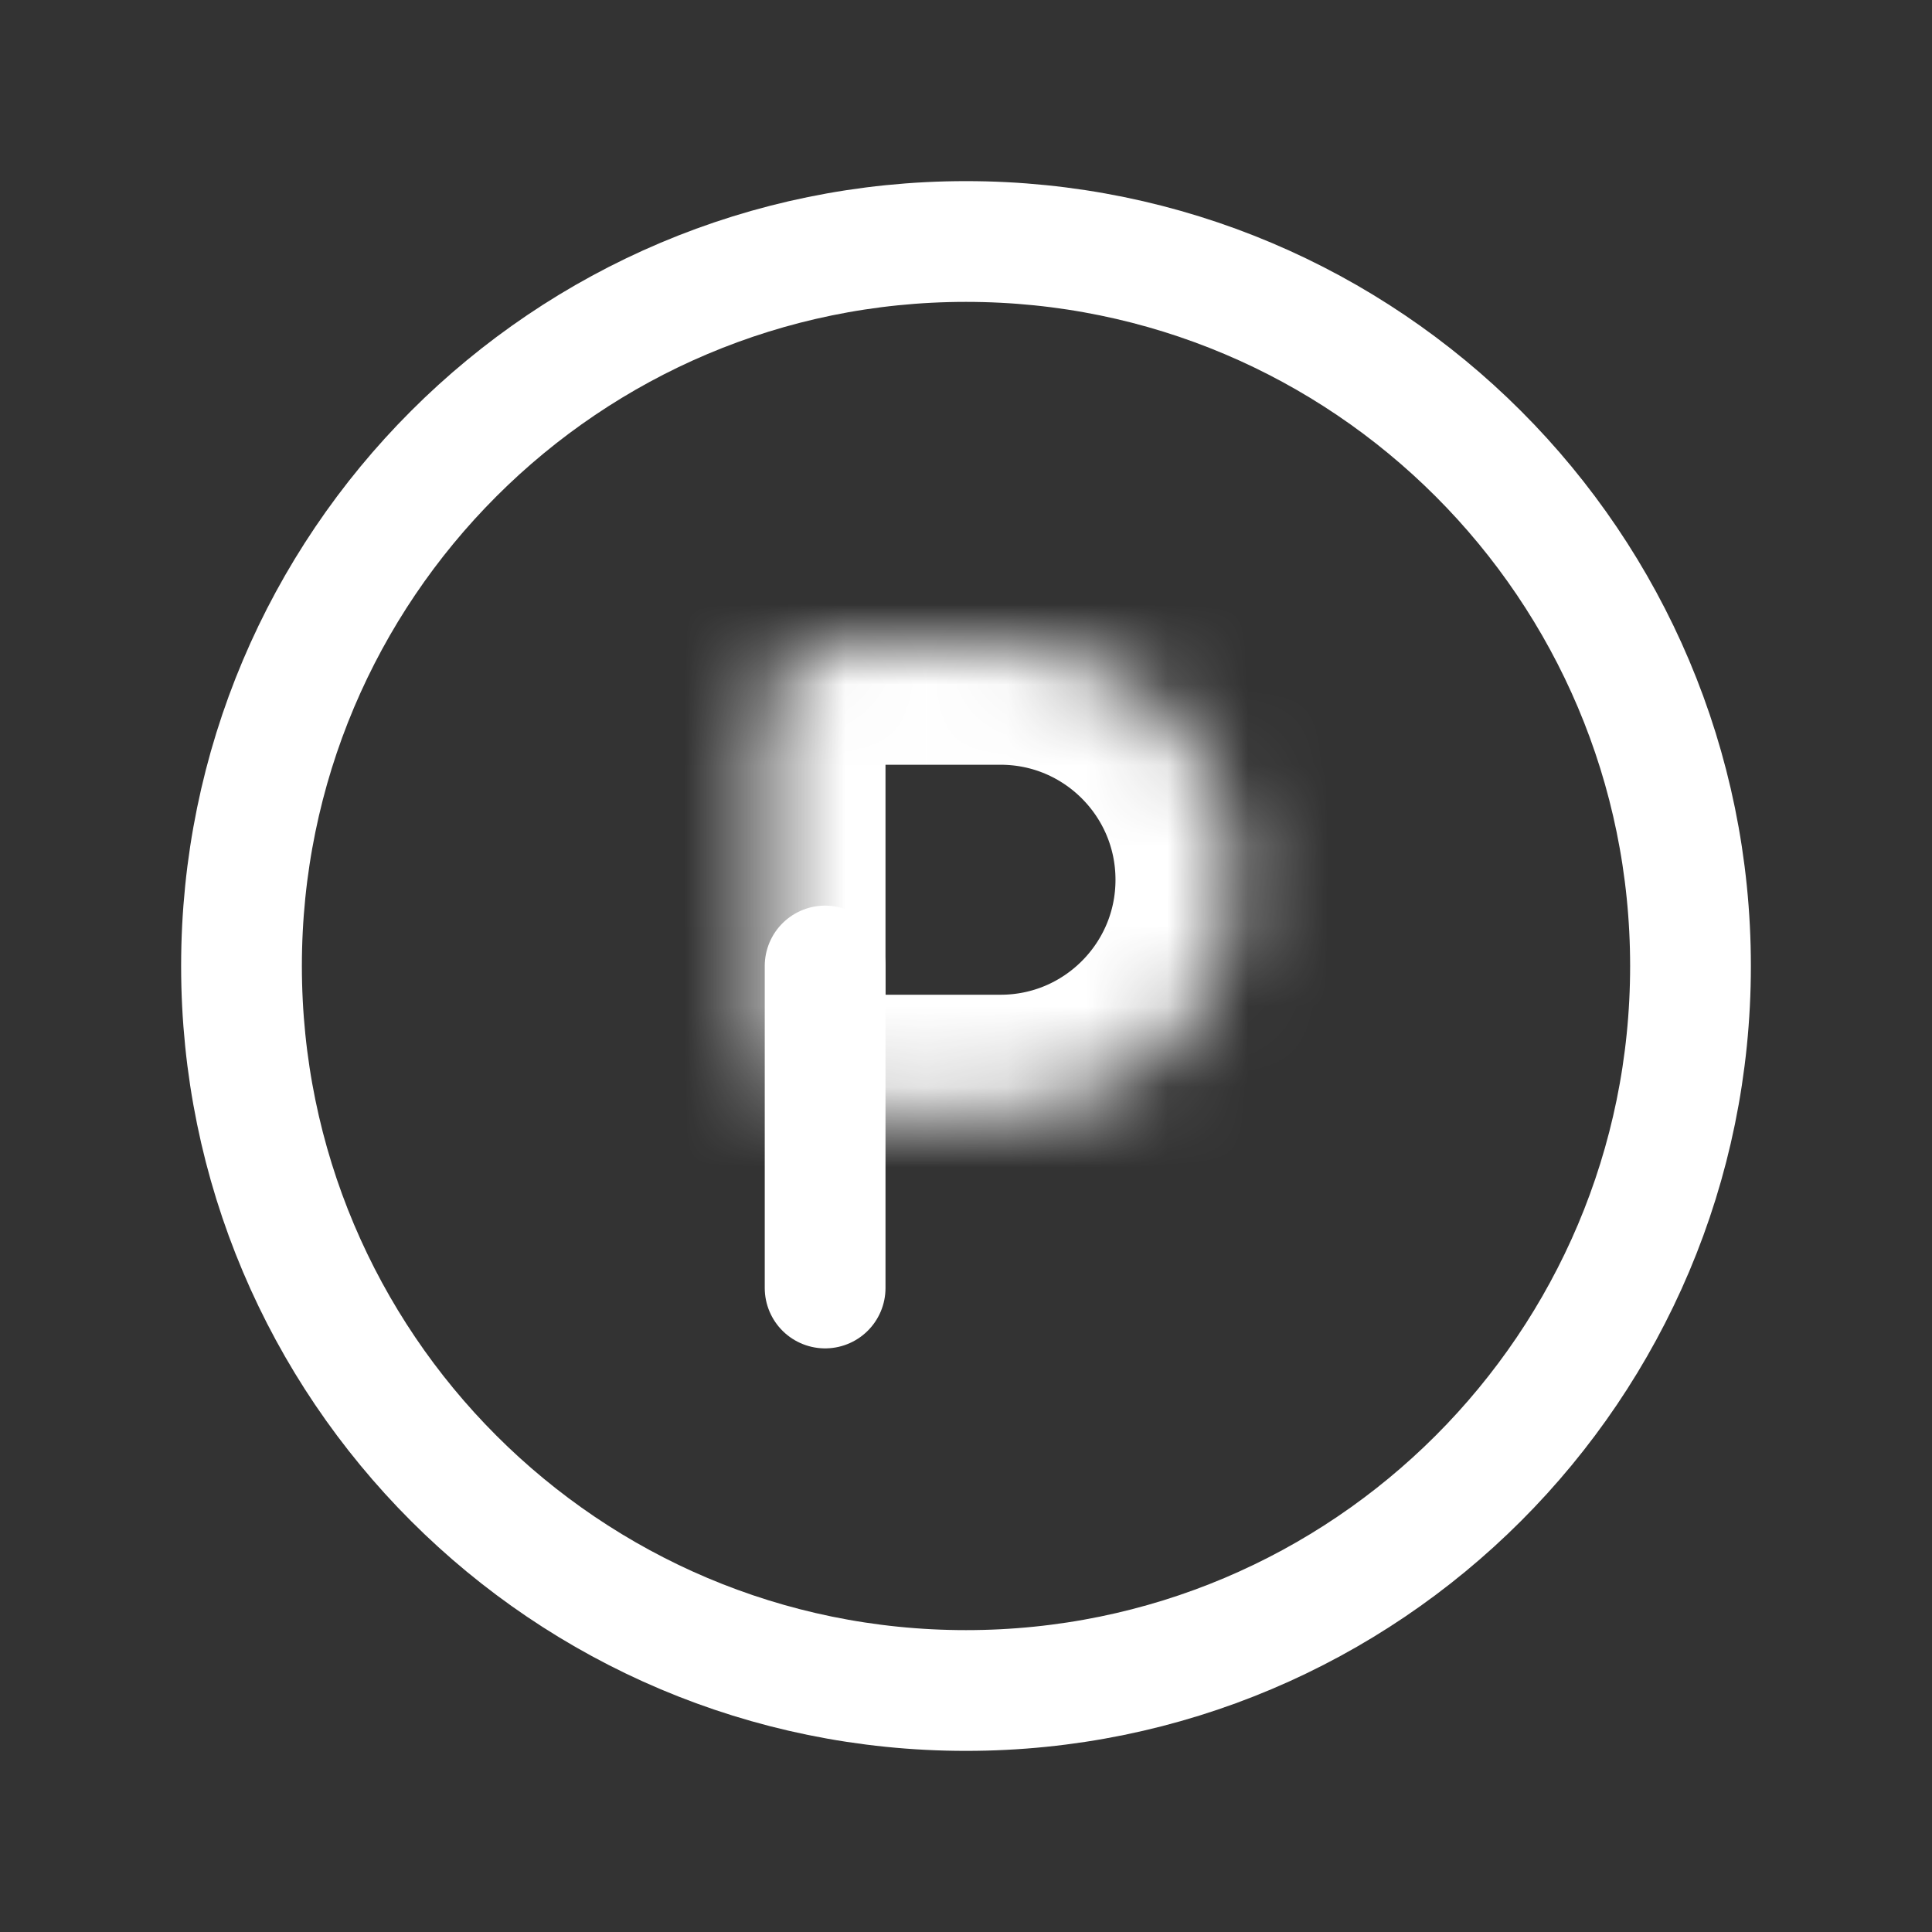 <svg width="24" height="24" viewBox="0 0 24 24" fill="none" xmlns="http://www.w3.org/2000/svg">
  <rect x="0" y="0" width="24" height="24" fill="#333333" stroke="none"/>
  <path d="M12 21C16.971 21 21 16.971 21 12C21 7.029 16.971 3 12 3C7.029 3 3 7.029 3 12C3 16.971 7.029 21 12 21Z" stroke="white" stroke-width="1.5" stroke-linecap="round" stroke-linejoin="round"/>
  <mask id="path-2-inside-1_8818_24863" fill="white">
    <path d="M9.5 8.976C9.5 8.437 9.937 8 10.476 8H12.429C14.046 8 15.357 9.311 15.357 10.929C15.357 12.546 14.046 13.857 12.429 13.857H10.476C9.937 13.857 9.5 13.42 9.5 12.881V8.976Z"/>
  </mask>
  <path d="M9.5 8.976C9.5 8.437 9.937 8 10.476 8H12.429C14.046 8 15.357 9.311 15.357 10.929C15.357 12.546 14.046 13.857 12.429 13.857H10.476C9.937 13.857 9.5 13.42 9.5 12.881V8.976Z" stroke="white" stroke-width="3" mask="url(#path-2-inside-1_8818_24863)"/>
  <path d="M10.25 12V16" stroke="white" stroke-width="1.5" stroke-linecap="round" stroke-linejoin="round"/>
</svg>
